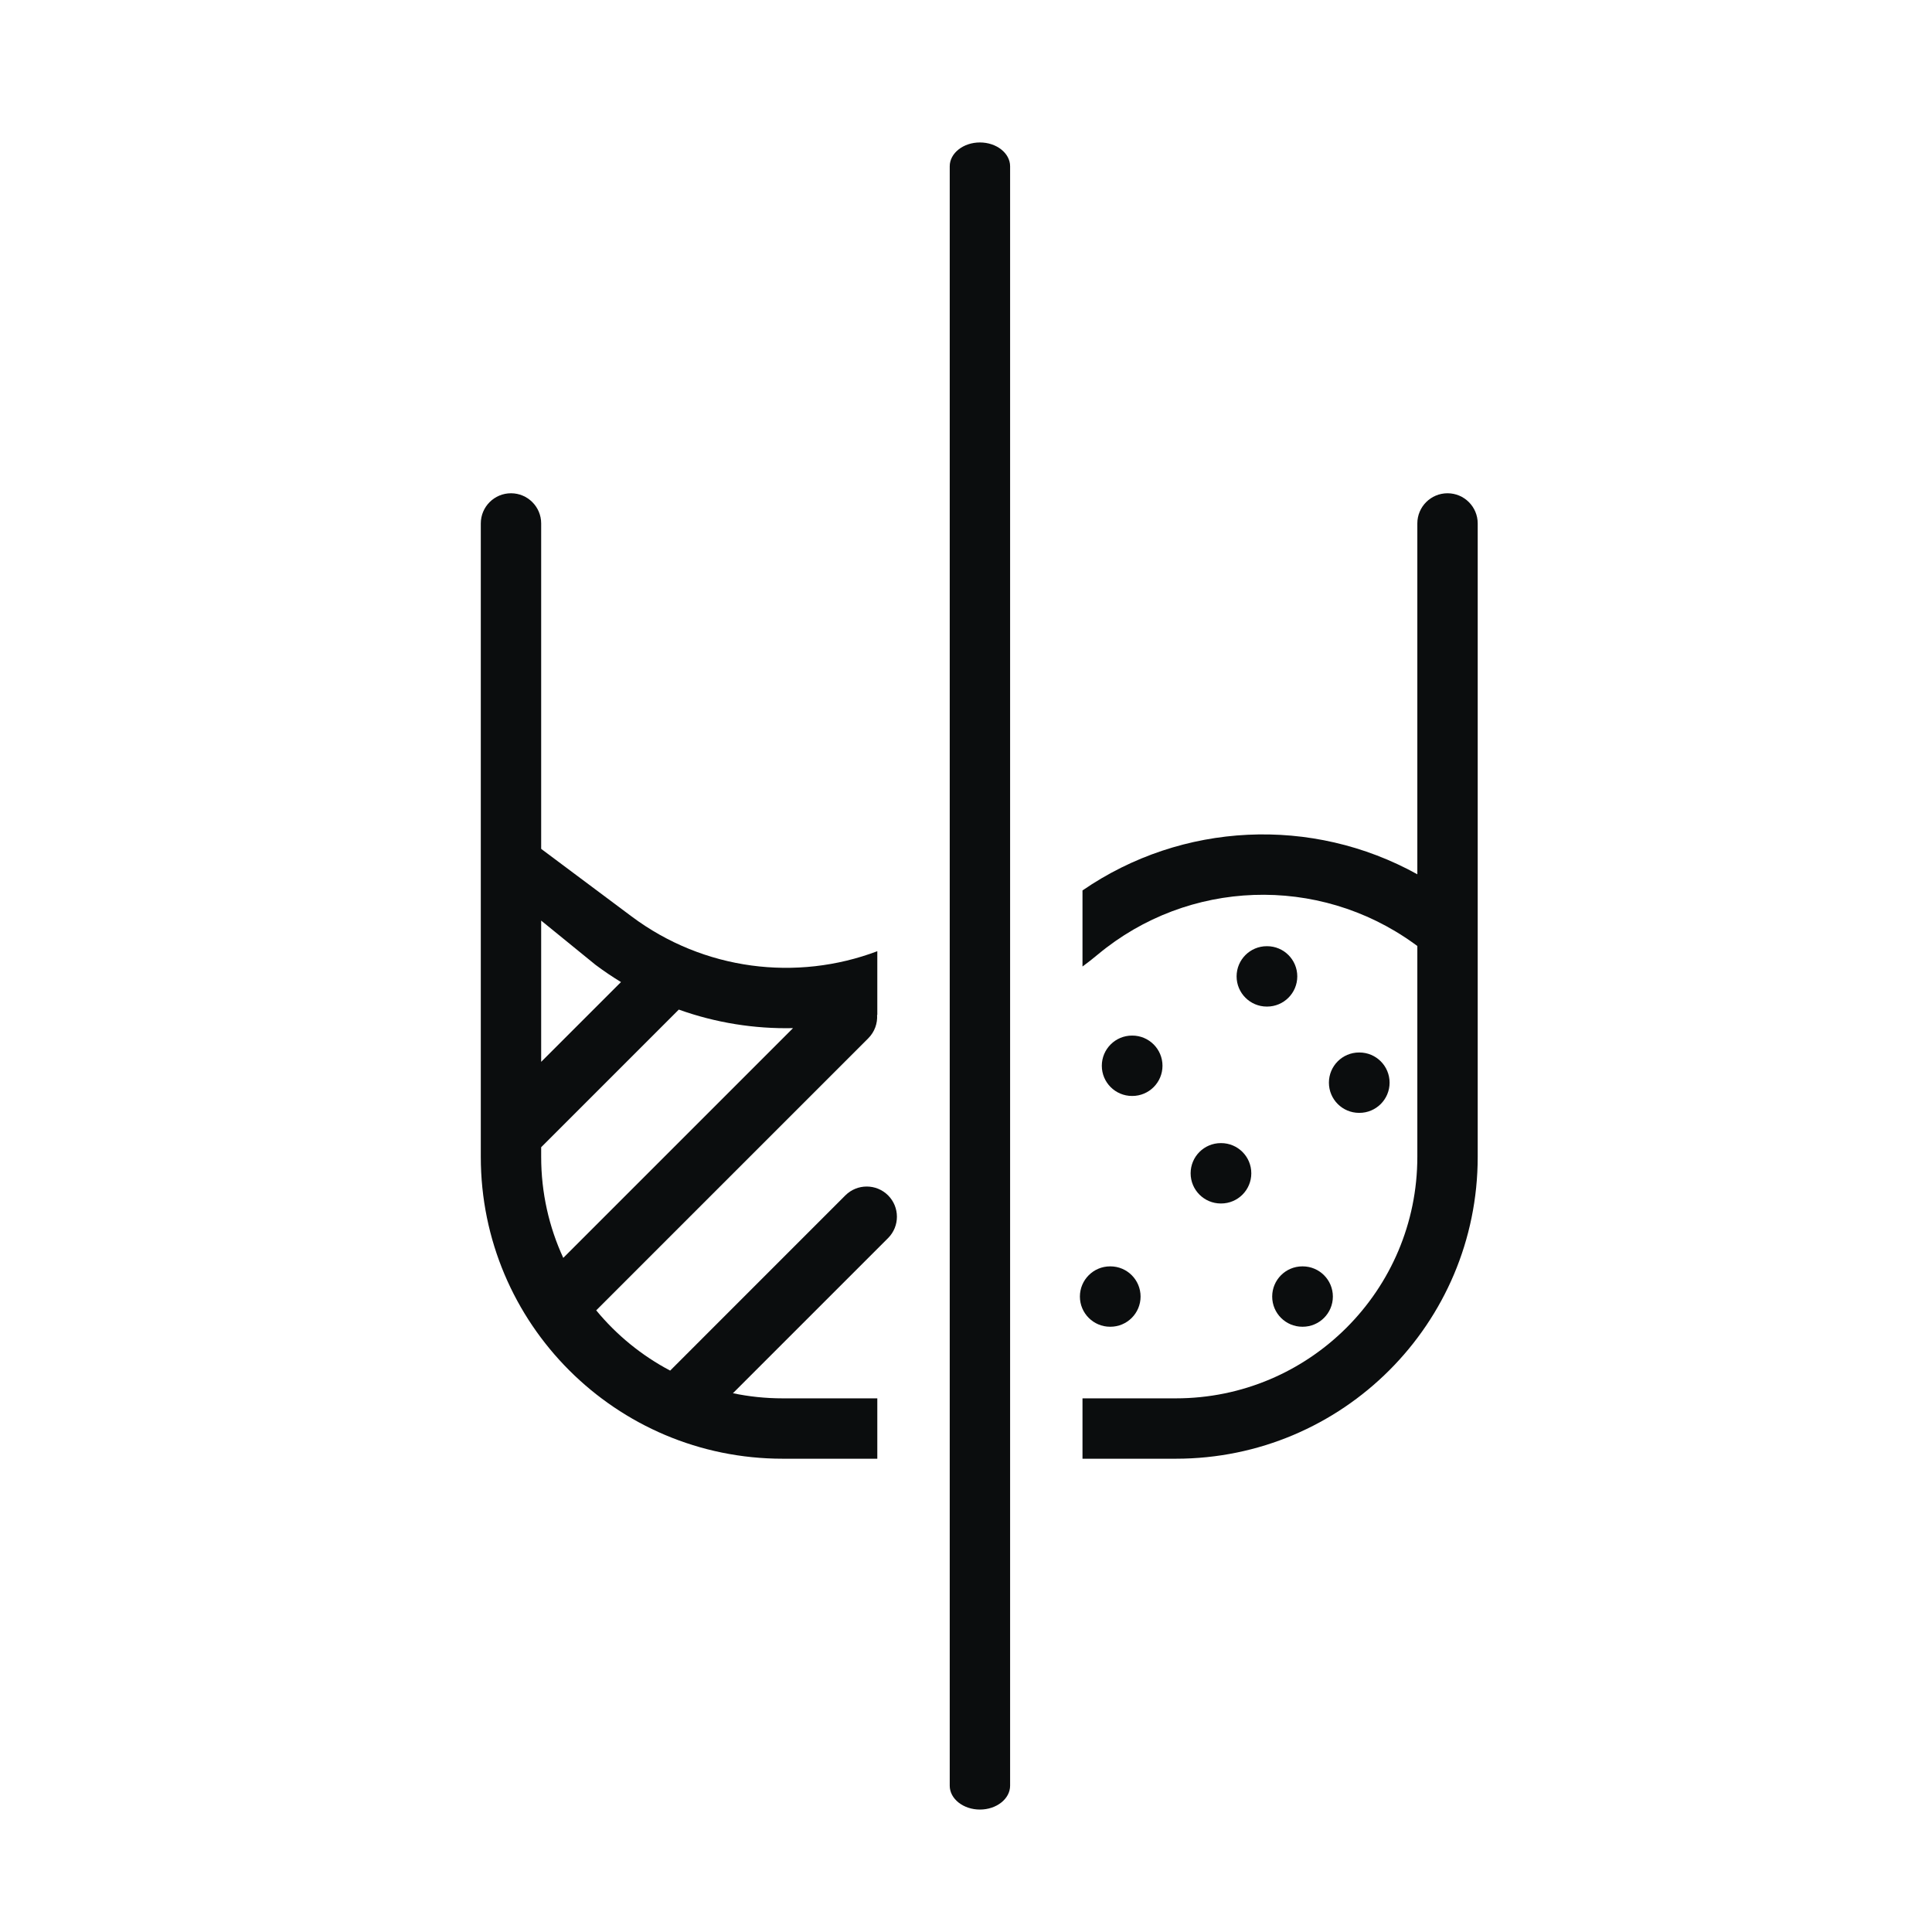 <svg width="64" height="64" viewBox="0 0 64 64" fill="none" xmlns="http://www.w3.org/2000/svg">
<path d="M32.461 59.944C31.911 59.944 31.461 59.589 31.461 59.155L31.461 5.508C31.461 5.074 31.911 4.719 32.461 4.719C33.011 4.719 33.461 5.074 33.461 5.508L33.461 59.155C33.461 59.589 33.011 59.944 32.461 59.944Z" fill="#0B0D0E"/>
<path d="M35.859 48.322H38.951C44.474 48.322 48.951 43.845 48.951 38.322V17.34C48.951 16.788 48.503 16.34 47.951 16.34C47.398 16.34 46.951 16.788 46.951 17.34V28.962C43.463 27.027 39.157 27.227 35.859 29.497V32.017C36.032 31.89 36.201 31.758 36.367 31.619C39.363 29.125 43.666 28.974 46.831 31.25L46.951 31.337V38.322C46.951 42.741 43.369 46.322 38.951 46.322H35.859V48.322Z" fill="#0B0D0E"/>
<path d="M44.022 35.865C44.022 35.312 44.469 34.865 45.022 34.865H45.032C45.584 34.865 46.032 35.312 46.032 35.865C46.032 36.417 45.584 36.865 45.032 36.865H45.022C44.469 36.865 44.022 36.417 44.022 35.865Z" fill="#0B0D0E"/>
<path d="M40.441 37.867C39.889 37.867 39.441 38.314 39.441 38.867C39.441 39.419 39.889 39.867 40.441 39.867H40.451C41.004 39.867 41.451 39.419 41.451 38.867C41.451 38.314 41.004 37.867 40.451 37.867H40.441Z" fill="#0B0D0E"/>
<path d="M36.499 35.305C36.499 34.753 36.947 34.305 37.499 34.305H37.509C38.061 34.305 38.509 34.753 38.509 35.305C38.509 35.857 38.061 36.305 37.509 36.305H37.499C36.947 36.305 36.499 35.857 36.499 35.305Z" fill="#0B0D0E"/>
<path d="M41.964 31.344C41.412 31.344 40.964 31.791 40.964 32.344C40.964 32.896 41.412 33.344 41.964 33.344H41.974C42.526 33.344 42.974 32.896 42.974 32.344C42.974 31.791 42.526 31.344 41.974 31.344H41.964Z" fill="#0B0D0E"/>
<path d="M35.773 42.95C35.773 42.398 36.221 41.95 36.773 41.95H36.783C37.336 41.95 37.783 42.398 37.783 42.95C37.783 43.502 37.336 43.95 36.783 43.95H36.773C36.221 43.95 35.773 43.502 35.773 42.95Z" fill="#0B0D0E"/>
<path d="M43.143 41.95C42.59 41.95 42.143 42.398 42.143 42.95C42.143 43.502 42.59 43.95 43.143 43.95H43.153C43.705 43.95 44.153 43.502 44.153 42.95C44.153 42.398 43.705 41.95 43.153 41.95H43.143Z" fill="#0B0D0E"/>
<path fill-rule="evenodd" clip-rule="evenodd" d="M29.062 31.51C26.39 32.519 23.314 32.145 20.925 30.36L17.927 28.12V17.34C17.927 16.788 17.479 16.34 16.927 16.34C16.375 16.34 15.927 16.788 15.927 17.34V38.322C15.927 43.845 20.404 48.322 25.927 48.322H29.062V46.322H25.927C25.362 46.322 24.811 46.264 24.279 46.152L29.419 41.013C29.809 40.622 29.809 39.989 29.419 39.598C29.028 39.208 28.395 39.208 28.004 39.598L22.2 45.403C21.256 44.905 20.423 44.224 19.75 43.407L28.764 34.393C28.975 34.181 29.072 33.899 29.055 33.622L29.062 33.62V31.51ZM26.27 34.058L18.659 41.669C18.189 40.651 17.927 39.517 17.927 38.322V38.003L22.486 33.444C23.708 33.882 24.992 34.086 26.27 34.058ZM20.571 32.532L17.927 35.175V30.496L19.728 31.962C20.002 32.167 20.283 32.357 20.571 32.532Z" fill="#0B0D0E"/>
</svg>
